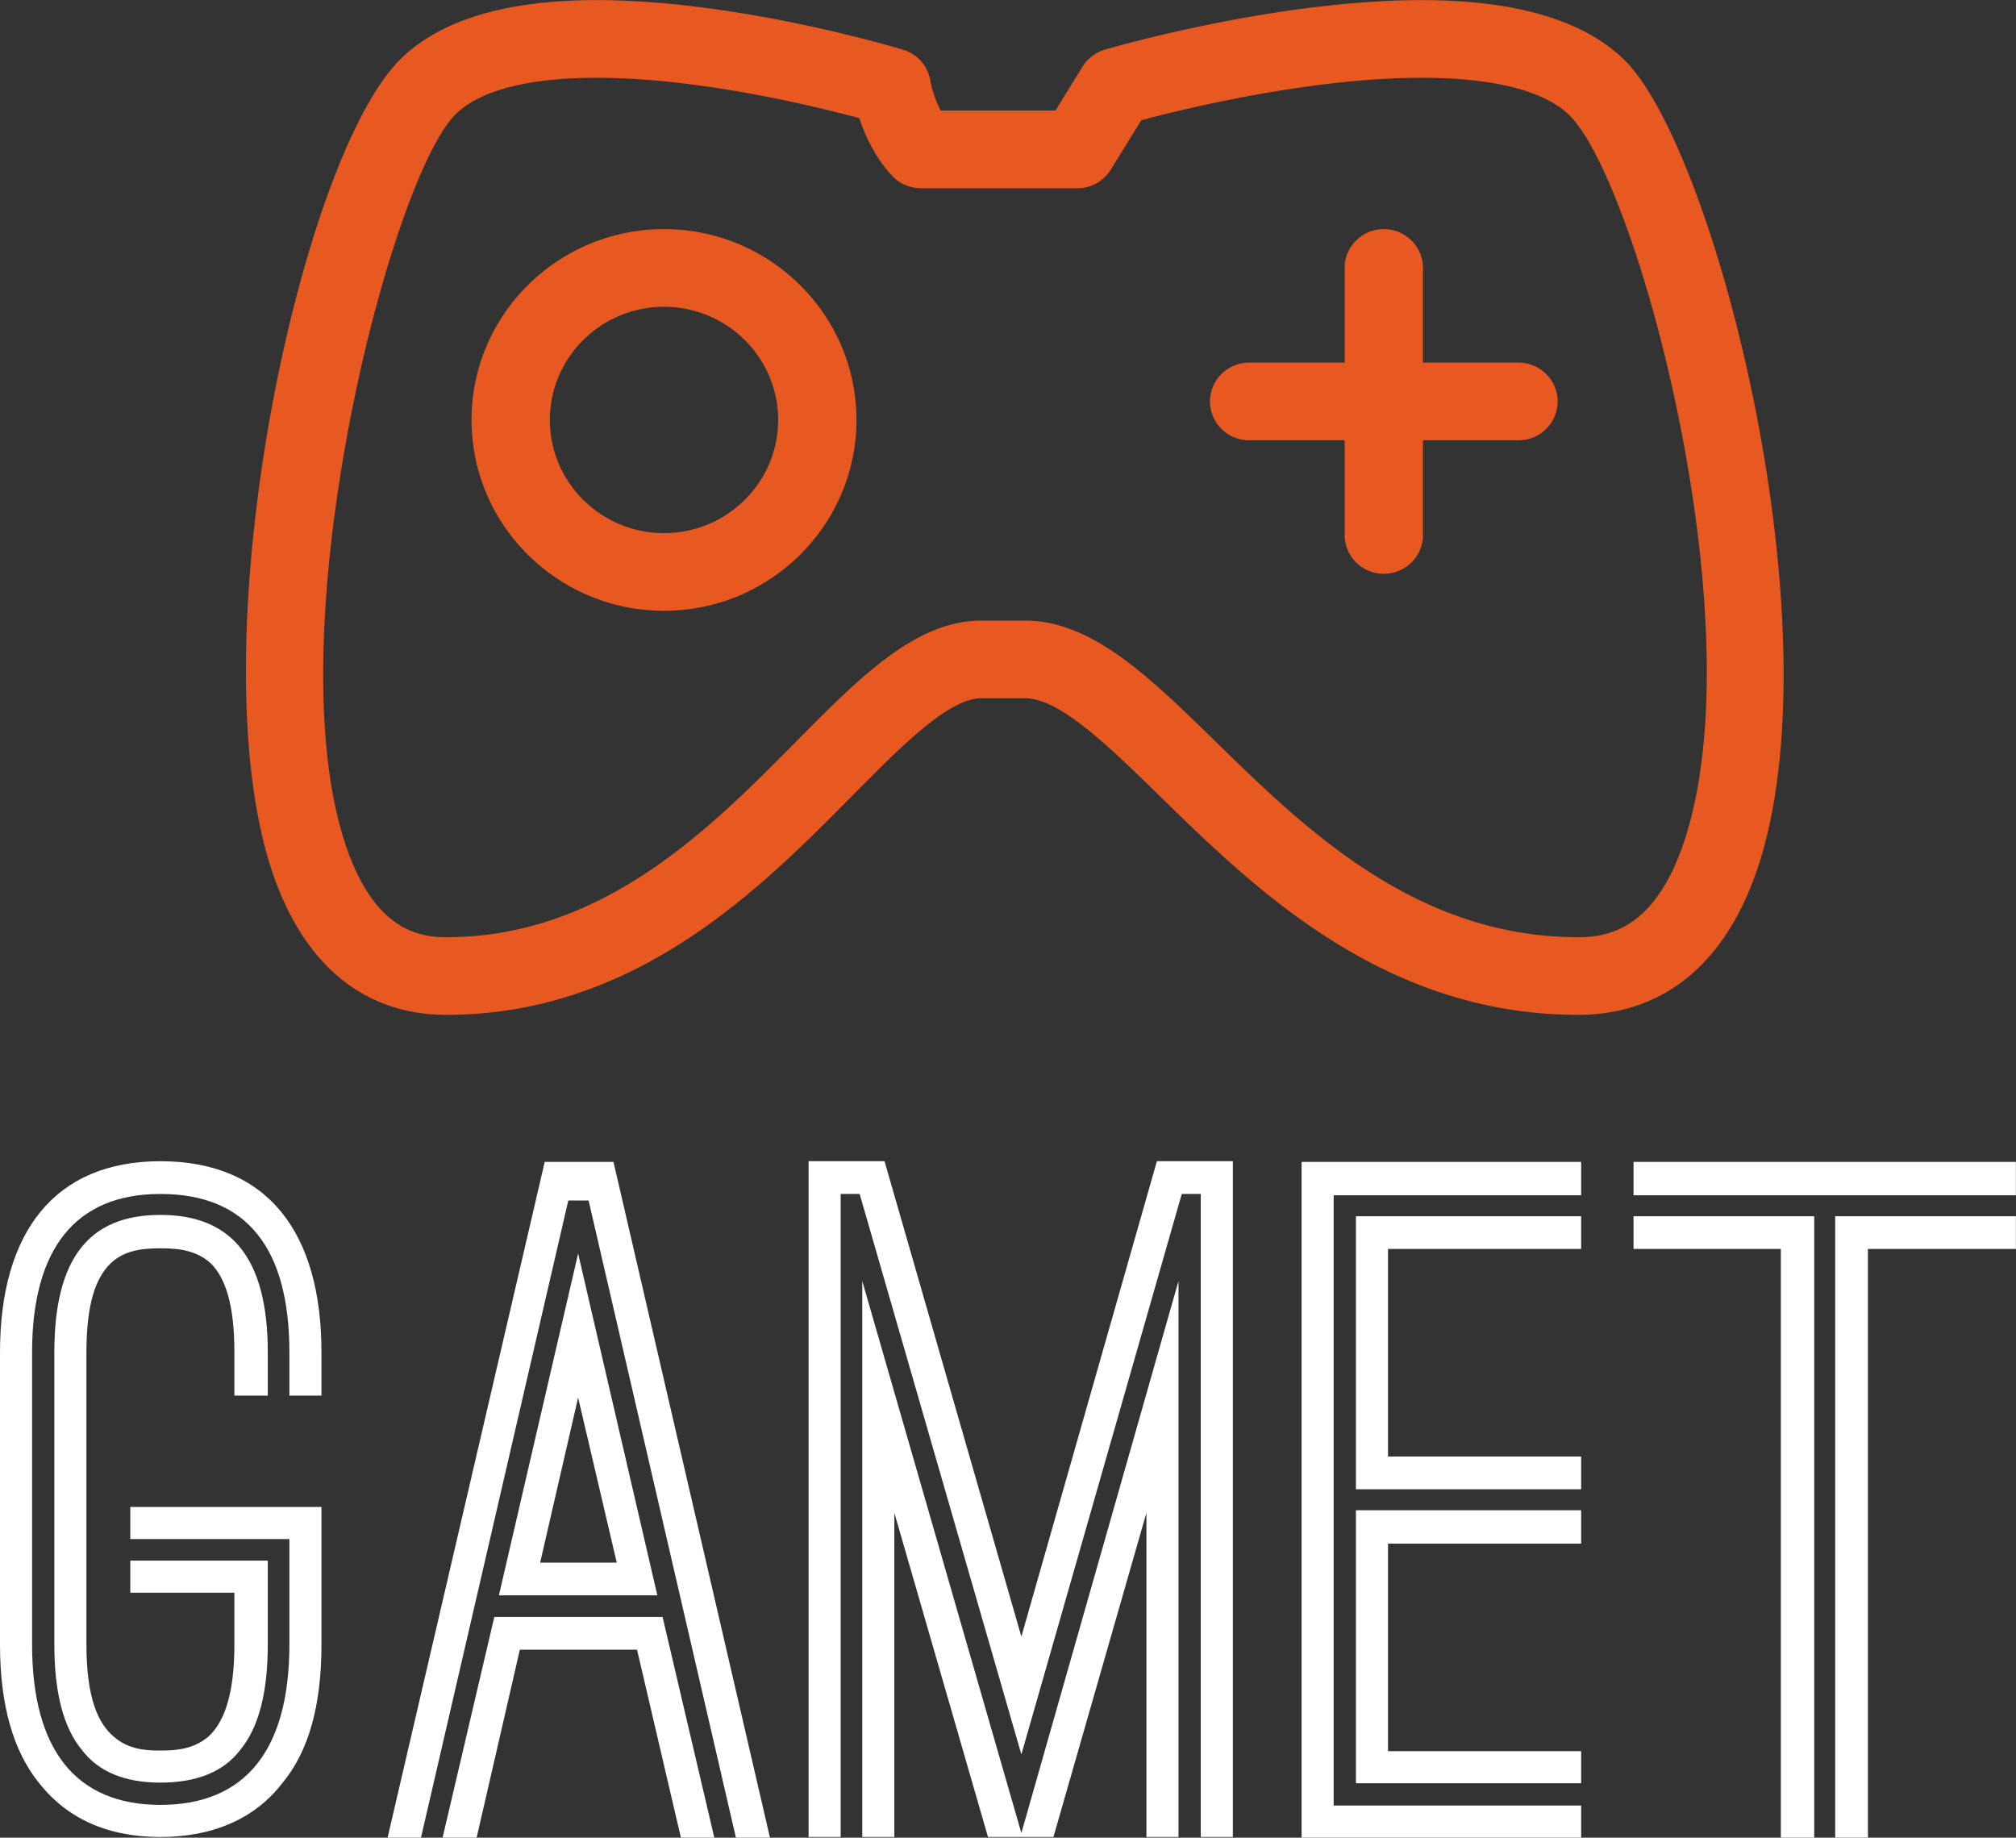<svg data-v-423bf9ae="" xmlns="http://www.w3.org/2000/svg" viewBox="0 0 178.838 163" class="iconAbove"><rect x="0" y="0" width="178.838" height="163" fill="#333333" stroke="none"/><!----><!----><!----><g data-v-423bf9ae="" id="75b28470-570a-4eb2-ab6d-b5a848783bf0" fill="#ffffff" transform="matrix(5.808,0,0,5.808,-4.130004072067095e-7,85.749)"><path d="M4.91 6.55L4.42 6.55L4.42 5.89C4.42 4.31 3.78 3.47 2.45 3.47C1.15 3.47 0.49 4.31 0.49 5.89L0.49 10.35C0.49 11.96 1.16 12.80 2.45 12.80C3.75 12.80 4.42 11.96 4.42 10.35L4.42 8.74L1.99 8.74L1.99 8.25L4.91 8.25L4.91 10.35C4.91 11.27 4.72 11.98 4.31 12.47C4.02 12.85 3.46 13.29 2.45 13.29C1.44 13.29 0.90 12.85 0.60 12.47C0.20 11.98 0 11.27 0 10.35L0 5.89C0 4.06 0.83 2.97 2.45 2.97C4.09 2.97 4.91 4.06 4.91 5.89ZM4.09 6.55L3.58 6.55L3.58 5.89C3.58 5.15 3.44 4.76 3.23 4.54C3.01 4.33 2.73 4.30 2.45 4.30C2.17 4.30 1.89 4.33 1.68 4.54C1.46 4.76 1.32 5.15 1.32 5.89L1.32 10.35C1.32 11.17 1.50 11.56 1.74 11.76C1.97 11.96 2.24 11.97 2.45 11.97C2.66 11.97 2.94 11.96 3.18 11.76C3.40 11.56 3.58 11.17 3.58 10.35L3.58 9.56L1.99 9.56L1.99 9.07L4.09 9.07L4.09 10.35C4.09 11.09 3.95 11.62 3.67 11.96C3.42 12.29 3.01 12.46 2.45 12.46C1.90 12.46 1.50 12.29 1.25 11.96C0.97 11.62 0.83 11.09 0.83 10.35L0.83 5.89C0.83 4.44 1.37 3.79 2.45 3.79C3.53 3.79 4.09 4.44 4.09 5.89ZM8.32 2.98L9.37 2.98L11.76 13.30L11.24 13.30L8.99 3.57L8.68 3.57L6.43 13.30L5.92 13.30ZM8.83 4.38L10.04 9.60L7.62 9.60ZM8.83 6.58L8.25 9.10L9.42 9.10ZM7.28 13.30L6.76 13.30L7.55 9.93L10.12 9.93L10.91 13.30L10.40 13.30L9.73 10.43L7.94 10.43ZM17.67 2.97L18.83 2.97L18.83 13.29L18.34 13.29L18.34 3.47L18.05 3.47L15.60 12.03L13.13 3.47L12.84 3.47L12.84 13.29L12.35 13.29L12.35 2.97L13.51 2.97L15.60 10.23ZM13.66 13.29L13.17 13.29L13.17 4.80L15.60 13.23L18.00 4.80L18.00 13.29L17.51 13.29L17.51 8.34L16.09 13.29L15.09 13.29L13.66 8.34ZM20.37 3.49L20.37 12.81L24.15 12.81L24.15 13.30L19.88 13.30L19.88 2.98L24.15 2.98L24.15 3.49ZM20.71 3.81L24.15 3.81L24.15 4.31L21.20 4.31L21.20 7.48L24.15 7.48L24.15 7.98L20.71 7.98ZM20.71 8.30L24.15 8.30L24.15 8.81L21.20 8.81L21.20 11.98L24.15 11.98L24.15 12.47L20.71 12.47ZM30.79 3.49L24.95 3.49L24.95 2.98L30.79 2.98ZM24.95 3.81L27.71 3.81L27.71 13.30L27.20 13.30L27.20 4.31L24.95 4.31ZM28.03 13.30L28.03 3.81L30.79 3.81L30.79 4.31L28.53 4.31L28.53 13.30Z"></path></g><!----><g data-v-423bf9ae="" id="9fe62d3a-a53e-4943-9cfd-a99d8ad2f00e" transform="matrix(1.158,0,0,1.158,21.8,-0.002)" stroke="none" fill="#E85921"><path d="M115.256 68.019c-3.281 8.032-8.976 9.718-13.175 9.718-14.91 0-24.784-9.649-31.993-16.694-3.978-3.885-7.734-7.557-10.382-7.557h-3.358c-2.499 0-6.112 3.654-9.941 7.523-6.984 7.059-16.548 16.728-31.065 16.728-4.017 0-9.482-1.622-12.71-9.346-6.941-16.613 1.24-55.945 9.201-63.837C14.874 1.539 19.932.011 26.869.011c10.851 0 22.982 3.647 23.493 3.802a2.982 2.982 0 0 1 2.09 2.416c.063.383.307 1.35.795 2.242h8.777l2.08-3.367a2.995 2.995 0 0 1 1.707-1.299C66.34 3.65 78.885.011 90.091.011c7.135 0 12.332 1.517 15.447 4.51 7.234 6.95 16.954 45.788 9.718 63.498zM101.362 8.792c-1.929-1.854-5.827-2.833-11.271-2.833-8.517 0-18.269 2.393-21.487 3.25l-2.34 3.789a3.003 3.003 0 0 1-2.558 1.421H51.714a3.012 3.012 0 0 1-2.207-.96c-1.322-1.424-2.082-3.12-2.506-4.409-3.55-.954-12.372-3.091-20.132-3.091-5.213 0-8.945.968-10.794 2.8-5.199 5.156-14.406 41.782-7.9 57.355 2.124 5.086 5.109 5.675 7.167 5.675 11.998 0 20.195-8.287 26.782-14.946 4.94-4.993 9.205-9.305 14.224-9.305h3.358c5.107 0 9.503 4.296 14.593 9.269 6.832 6.675 15.333 14.982 27.782 14.982 2.217 0 5.416-.623 7.615-6.004 6.564-16.067-2.953-51.824-8.334-56.993zm-3.865 24.934h-7.316v7.253c0 1.643-1.344 2.974-3 2.974s-3-1.331-3-2.974v-7.253h-7.314c-1.656 0-3-1.331-3-2.974 0-1.643 1.344-2.974 3-2.974h7.314v-7.252c0-1.643 1.344-2.974 3-2.974s3 1.331 3 2.974v7.252h7.316c1.656 0 3 1.331 3 2.974 0 1.643-1.344 2.974-3 2.974zM32.041 46.785c-8.131 0-14.744-6.557-14.744-14.617 0-8.059 6.613-14.616 14.744-14.616 8.13 0 14.743 6.557 14.743 14.616 0 8.06-6.613 14.617-14.743 14.617zm0-23.285c-4.822 0-8.744 3.889-8.744 8.668 0 4.78 3.922 8.669 8.744 8.669 4.822 0 8.744-3.889 8.744-8.669 0-4.779-3.922-8.668-8.744-8.668z"></path></g><!----></svg>